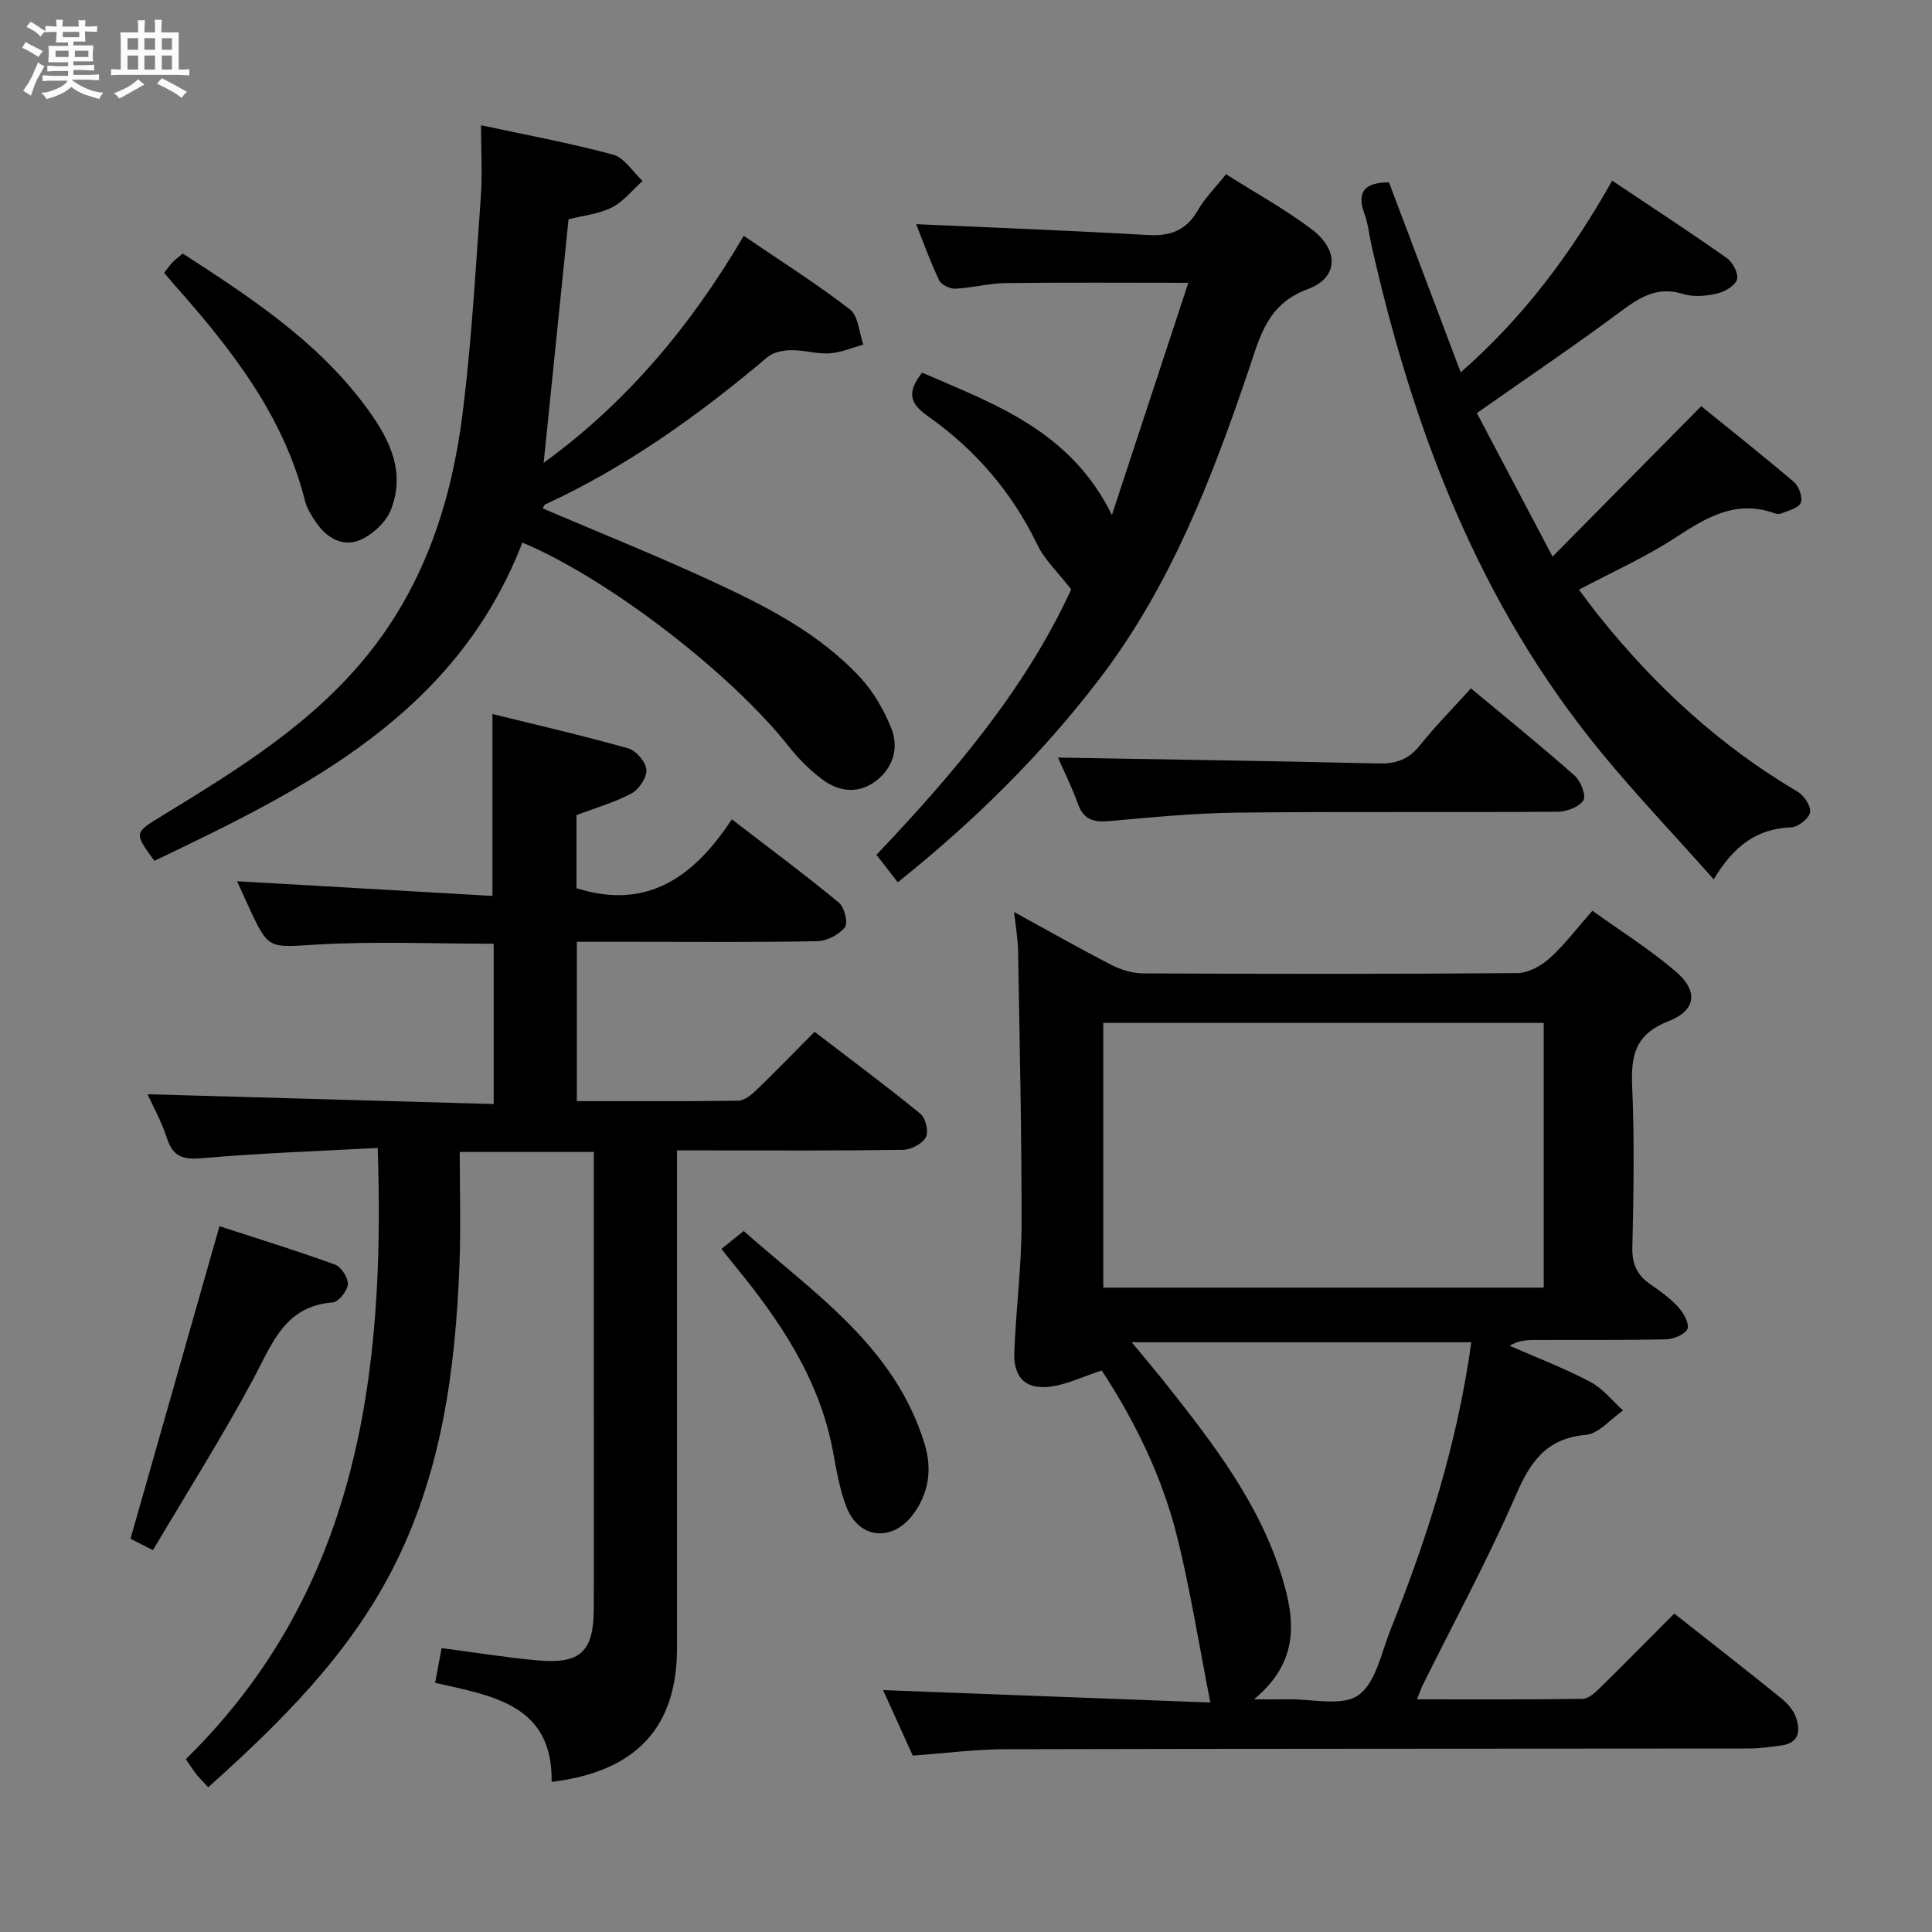 <svg enable-background="new 0 0 400 400" viewBox="0 0 400 400" xmlns="http://www.w3.org/2000/svg"><rect x="0" y="0" width="400" height="400" fill="#808080" stroke="none"/><path d="m6.8 9.5c.6.3 1.3.7 2.1 1.1-.4.4-.7.8-.9 1.2-.7-.4-1.3-.8-1.8-1.1s-1.1-.6-1.6-.8c.2-.4.5-.8.7-1.2.4.2.8.5 1.5.8zm.9 6.9c-.3.6-.5 1.1-.7 1.7s-.4 1.1-.6 1.7c-.6-.4-1.1-.7-1.6-1 .7-1 1.2-1.8 1.5-2.4.3-.5.6-1.1.8-1.7.3-.6.5-1.2.8-1.8.3.3.8.6 1.3.8-.7 1.3-1.2 2.2-1.5 2.7zm.1-11c.4.3 1 .7 1.7 1.1-.5.2-.8.6-1.1 1.1-.5-.6-1-1-1.4-1.2s-.9-.6-1.5-.8c.2-.4.5-.7.9-1.1.5.3.9.6 1.4.9zm10.5 13.1c1 .4 2 .6 3.1.7-.4.4-.7.8-.8 1.3-.9-.2-1.9-.6-3-.9-1-.4-2-.9-2.8-1.6-.5.4-1.1.9-1.9 1.3s-1.9.9-3.3 1.2c-.1-.3-.5-.8-1.1-1.3 1 0 2.1-.3 3.2-.8 1.2-.5 1.9-1 2.3-1.7h-3.2c-.4 0-1 0-2 .1v-1.2c1 0 1.7.1 2 .1h3.3v-1h-2.3c-.2 0-.9 0-2 .1v-1.2c1.2 0 1.9.1 2 .1h2.3v-.8h-4.1c0-.7.1-1.2.1-1.6 0-.5 0-1.1-.1-1.8h4.1v-.7h-2.5c0-.6.1-1.1.1-1.6v-.6h-.5c-.4 0-1 0-1.8.1v-1.3c1.2 0 1.9.1 2.1.1h.2c0-.3 0-.8-.1-1.4h1.4c0 .6-.1 1-.1 1.4h3.4c0-.4 0-.8-.1-1.3h1.5c0 .4-.1.9-.1 1.3.7 0 1.5 0 2.5-.1v1.2c-1 0-1.8-.1-2.5-.1v.6c0 .3 0 .8.1 1.5h-2.5v.8h4.1c0 .7-.1 1.3-.1 1.8s0 1 .1 1.5h-4.1v.8h1.4c.8 0 1.8 0 2.9-.1v1.2c-1 0-1.9-.1-2.8-.1h-1.5v1h3.2c.3 0 1 0 2.1-.1v1.2c-1.1 0-1.8-.1-2.1-.1h-3.4l-.1.1c1.4 1 2.4 1.5 3.4 1.9zm-4.1-6.7v-1.3h-2.7v1.3zm2.2-4.1v-1.1h-3.4v1.1zm1.9 4.1v-1.3h-2.8v1.3z" fill="#fafbfc"/><path d="m37 6.7v2.3 5.4c1 0 1.8 0 2.2-.1v1.3c-.6 0-1.5-.1-2.5-.1h-11.9c-.7 0-1.3 0-1.8.1v-1.3c.5 0 1.1.1 2 .1v-5.2c0-1 0-1.8-.1-2.5h3.7c0-1.3 0-2.1-.1-2.5h1.5c0 .4-.1 1.3-.1 2.5h2.2c0-1.2 0-2.1-.1-2.6h1.5c0 .4-.1 1.3-.1 2.6zm-12.3 13.7c-.3-.4-.7-.8-1.1-1.1 1.1-.4 2.1-.9 2.9-1.3.8-.5 1.5-1 2.1-1.6.4.4.9.8 1.3 1.1-2.5 1.4-4.2 2.4-5.2 2.9zm3.9-10.1v-2.4h-2.2v2.4zm0 4.1v-2.9h-2.2v2.9zm3.5-4.1v-2.4h-2.2v2.4zm0 4.1v-2.9h-2.2v2.9zm.4 2.9 1-1.1c.6.3 1.4.7 2.5 1.3s2 1.1 2.7 1.5c-.4.4-.8.8-1.1 1.3-.8-.8-2.5-1.7-5.1-3zm3.1-7v-2.4h-2.1v2.4zm0 4.1v-2.9h-2.1v2.9z" fill="#fafbfc"/><g fill="#000001"><path d="m188.98 363.48c-2.07-4.58-4.18-9.22-6.15-13.56 22.91.87 45.57 1.73 67.76 2.57-2.35-11.94-4.12-23.16-6.83-34.14-3.13-12.65-8.86-24.25-15.66-34.61-3.91 1.27-7.25 2.94-10.74 3.36-5.01.6-7.54-1.9-7.36-7.03.32-8.8 1.48-17.58 1.5-26.36.04-18.98-.4-37.96-.72-56.93-.04-2.44-.49-4.87-.83-7.96 7.09 3.88 13.57 7.57 20.19 10.97 1.98 1.02 4.36 1.73 6.56 1.74 25.83.12 51.66.15 77.48-.06 2.26-.02 4.9-1.5 6.66-3.08 3.07-2.76 5.58-6.13 8.85-9.83 5.79 4.16 11.83 7.95 17.2 12.53 4.76 4.06 4.36 8.06-1.46 10.34-6.83 2.67-7.79 7.03-7.51 13.46.49 11.14.29 22.33.04 33.48-.07 3.4 1.02 5.64 3.68 7.49 2.04 1.43 4.13 2.9 5.79 4.72 1.1 1.2 2.37 3.4 1.94 4.53-.44 1.15-2.85 2.15-4.43 2.18-9.16.21-18.33.1-27.49.14-1.58.01-3.16.16-4.9 1.19 5.58 2.45 11.29 4.64 16.67 7.46 2.6 1.36 4.57 3.92 6.82 5.94-2.57 1.77-5.03 4.81-7.74 5.06-8.14.75-11.42 5.48-14.44 12.43-5.81 13.4-12.81 26.28-19.31 39.39-.35.71-.59 1.47-1.17 2.93 11.78 0 23.03.07 34.27-.1 1.22-.02 2.58-1.27 3.58-2.25 5.11-5 10.12-10.1 15.41-15.41 7.48 5.9 14.82 11.62 22.06 17.47 1.26 1.02 2.52 2.38 3.07 3.86 1.02 2.75.87 5.43-2.92 5.97-2.29.33-4.61.64-6.92.64-51.16.06-102.31.02-153.47.15-6.27-.02-12.55.81-19.48 1.32zm39.44-96.89h91.19c0-18.49 0-36.58 0-54.81-30.56 0-60.79 0-91.19 0zm31.2 85.24c3.43 0 5.22.03 7-.01 4.98-.1 11.2 1.54 14.6-.84 3.62-2.53 4.77-8.8 6.67-13.56 7.66-19.12 13.85-38.66 16.73-59.52-23.41 0-46.49 0-70.31 0 2.85 3.46 5.22 6.23 7.47 9.09 9.6 12.16 19.05 24.45 23.66 39.57 2.68 8.77 3.68 17.42-5.82 25.27z"/><path d="m114.21 368.92c.26-16.04-12.3-17.82-24.12-20.51.49-2.65.9-4.87 1.34-7.19 6.84.89 13.37 1.96 19.95 2.55 8.78.79 11.52-1.82 11.55-10.59.05-13.66.01-27.33.01-40.99 0-16 0-31.99 0-47.99 0-1.79 0-3.59 0-5.7-9.22 0-17.97 0-27.76 0 0 7.77.25 15.55-.05 23.31-.83 21.9-3.72 43.42-13.94 63.23-9.17 17.76-23.08 31.56-38.09 45-.96-1.05-1.73-1.82-2.41-2.66-.62-.76-1.14-1.61-2.22-3.16 35.34-34.68 41.34-78.89 39.73-126.55-12.07.65-24.15 1.05-36.17 2.11-3.98.35-6.17-.13-7.47-4.14-1.11-3.46-2.93-6.68-4.02-9.09 23.56.67 47.41 1.34 71.67 2.03 0-11.59 0-22.31 0-33.19-12.25 0-24.39-.53-36.45.16-10.13.59-10.1 1.22-14.24-7.74-.83-1.79-1.62-3.59-2.43-5.36 17.76 1.02 35.25 2.03 52.86 3.04 0-13.16 0-25.19 0-37.66 9.24 2.28 18.73 4.46 28.1 7.11 1.63.46 3.65 2.79 3.78 4.39s-1.51 4.09-3.06 4.92c-3.47 1.88-7.36 2.97-11.42 4.51v15.13c14.62 4.63 24.32-2.33 32.17-14.26 7.89 6.07 15.18 11.49 22.18 17.27 1.14.94 1.92 4.2 1.22 5.08-1.22 1.54-3.7 2.84-5.68 2.88-12.49.25-24.99.13-37.49.13-3.98 0-7.97 0-12.32 0v32.99c11.17 0 22.28.07 33.39-.09 1.25-.02 2.67-1.14 3.67-2.1 3.96-3.81 7.78-7.76 12.16-12.17 7.39 5.66 14.8 11.17 21.94 17 1.07.87 1.72 3.73 1.1 4.84-.76 1.36-3.06 2.57-4.72 2.6-13.49.2-26.99.12-40.49.12-1.82 0-3.64 0-6.31 0v6.05c0 32.33.01 64.65 0 96.98-.01 16.38-8.38 25.57-25.96 27.71z"/><path d="m117.71 45.4c-1.74 17.07-3.42 33.52-5.15 50.43 17.2-12.52 30.42-28.27 41.42-47 7.65 5.21 15.08 9.9 22 15.24 1.75 1.35 1.88 4.79 2.76 7.28-2.33.64-4.64 1.66-7 1.81-2.61.17-5.28-.7-7.92-.66-1.66.02-3.7.41-4.9 1.42-14.17 11.96-29.12 22.71-46.04 30.52-.24.11-.34.52-.52.82 11.55 4.94 23.21 9.61 34.59 14.86 11.33 5.23 22.59 10.87 31.22 20.22 2.73 2.96 4.88 6.73 6.38 10.49 1.58 3.97.37 8.08-3.09 10.78-3.54 2.77-7.63 2.41-11.12-.17-2.63-1.95-5.04-4.36-7.07-6.94-12.03-15.21-37.41-34.75-55.12-42.17-13.71 35.52-44.76 50.9-76.18 65.89-4.3-5.84-4.22-5.78 1.63-9.35 15.78-9.64 31.57-19.33 43.21-34.17 11.31-14.41 16.73-31.29 18.97-49.12 1.86-14.82 2.68-29.77 3.76-44.68.35-4.77.05-9.58.05-14.97 9.04 1.95 18.28 3.64 27.32 6.08 2.36.64 4.11 3.57 6.13 5.45-2.1 1.88-3.94 4.28-6.37 5.5-2.74 1.37-6 1.68-8.96 2.44z"/><path d="m287.57 37.74c4.94 13.1 9.81 25.98 14.85 39.35 12.96-11.34 22.84-24.55 31.36-39.69 8.18 5.48 16.07 10.62 23.76 16.04 1.23.87 2.47 3.3 2.08 4.45-.45 1.33-2.6 2.54-4.21 2.91-2.22.5-4.81.73-6.92.07-5.13-1.6-8.72.48-12.68 3.42-9.59 7.14-19.52 13.84-30.04 21.23 4.86 9.21 9.84 18.66 15.67 29.72 10.71-10.83 20.46-20.7 30.78-31.14 6.01 4.87 12.74 10.19 19.25 15.75 1.02.87 1.79 3.17 1.35 4.27-.44 1.09-2.54 1.55-3.96 2.17-.41.18-1.03.13-1.48-.03-8.03-2.88-14.17.92-20.59 5.11-6.1 3.98-12.83 6.98-19.89 10.72 1.43 1.88 2.84 3.82 4.34 5.69 11.57 14.41 24.97 26.72 40.96 36.15 1.33.78 2.81 3.05 2.55 4.29-.26 1.29-2.51 3.03-3.95 3.08-7 .26-11.82 3.77-15.99 10.76-8.12-9.13-15.99-17.41-23.23-26.2-25.34-30.77-39.04-66.89-47.67-105.27-.47-2.1-.66-4.31-1.41-6.3-1.71-4.61.07-6.5 5.07-6.55z"/><path d="m190.92 77.15c15.02 6.55 30.65 11.96 39.29 29.47 5.47-16.62 10.56-32.07 15.82-48.07-13.36 0-25.61-.1-37.86.06-3.46.04-6.9 1-10.37 1.16-1.13.05-2.93-.81-3.37-1.75-1.9-4.03-3.41-8.24-4.75-11.61 15.95.72 31.96 1.33 47.96 2.25 4.65.27 7.94-.93 10.33-5.08 1.47-2.56 3.64-4.71 5.87-7.51 6 3.81 12.11 7.18 17.65 11.33 5.73 4.29 5.73 10.07-.71 12.45-8.35 3.09-9.86 9.66-12.17 16.5-7.69 22.7-16.26 44.98-31.03 64.28-11.99 15.67-25.9 29.4-41.71 42.04-1.44-1.85-2.71-3.49-4.41-5.69 16.03-16.86 30.98-34.56 40.32-54.96-2.64-3.42-5.46-6.03-7.02-9.26-5.27-10.94-12.95-19.77-22.75-26.67-3.82-2.68-4.17-5.01-1.09-8.94z"/><path d="m219.04 156.85c22.19.39 44.27.69 66.34 1.22 3.64.09 6.25-.82 8.56-3.71 3.21-4.01 6.85-7.69 10.6-11.84 7.32 6.1 14.53 11.93 21.48 18.07 1.26 1.11 2.43 4.15 1.81 5.11-.9 1.39-3.47 2.35-5.33 2.36-22.16.16-44.32-.06-66.47.19-8.79.1-17.59.96-26.35 1.75-3.24.29-5.33-.27-6.52-3.6-1.26-3.52-2.96-6.89-4.12-9.55z"/><path d="m31.67 320.94c-2.49-1.27-3.93-1.99-4.65-2.36 6.16-21.64 12.2-42.87 18.42-64.71 7.39 2.41 15.72 4.98 23.9 7.94 1.29.47 2.77 2.74 2.68 4.08-.09 1.37-1.92 3.67-3.12 3.76-9.94.77-12.53 8.5-16.38 15.71-6.41 11.96-13.68 23.46-20.85 35.58z"/><path d="m37.85 52.5c13.71 8.88 27.34 17.78 37.35 30.99 4.89 6.45 9.03 13.57 5.75 22.01-1.02 2.64-3.91 5.29-6.57 6.37-3.46 1.4-6.81-.54-8.96-3.74-.92-1.37-1.88-2.84-2.27-4.41-4.38-17.5-15.05-31.2-26.68-44.33-.77-.87-1.51-1.76-2.48-2.9.59-.75 1.11-1.52 1.74-2.19.55-.59 1.23-1.06 2.12-1.8z"/><path d="m149.38 258.57c1.45-1.17 2.72-2.19 4.59-3.71 14.48 12.86 31.31 23.88 37.47 44.14 1.58 5.19.88 10.23-2.48 14.65-4.31 5.66-11.17 4.94-13.72-1.66-1.42-3.67-2.07-7.68-2.8-11.58-2.83-15.07-11.12-27.2-20.59-38.72-.73-.87-1.41-1.77-2.47-3.12z"/></g></svg>